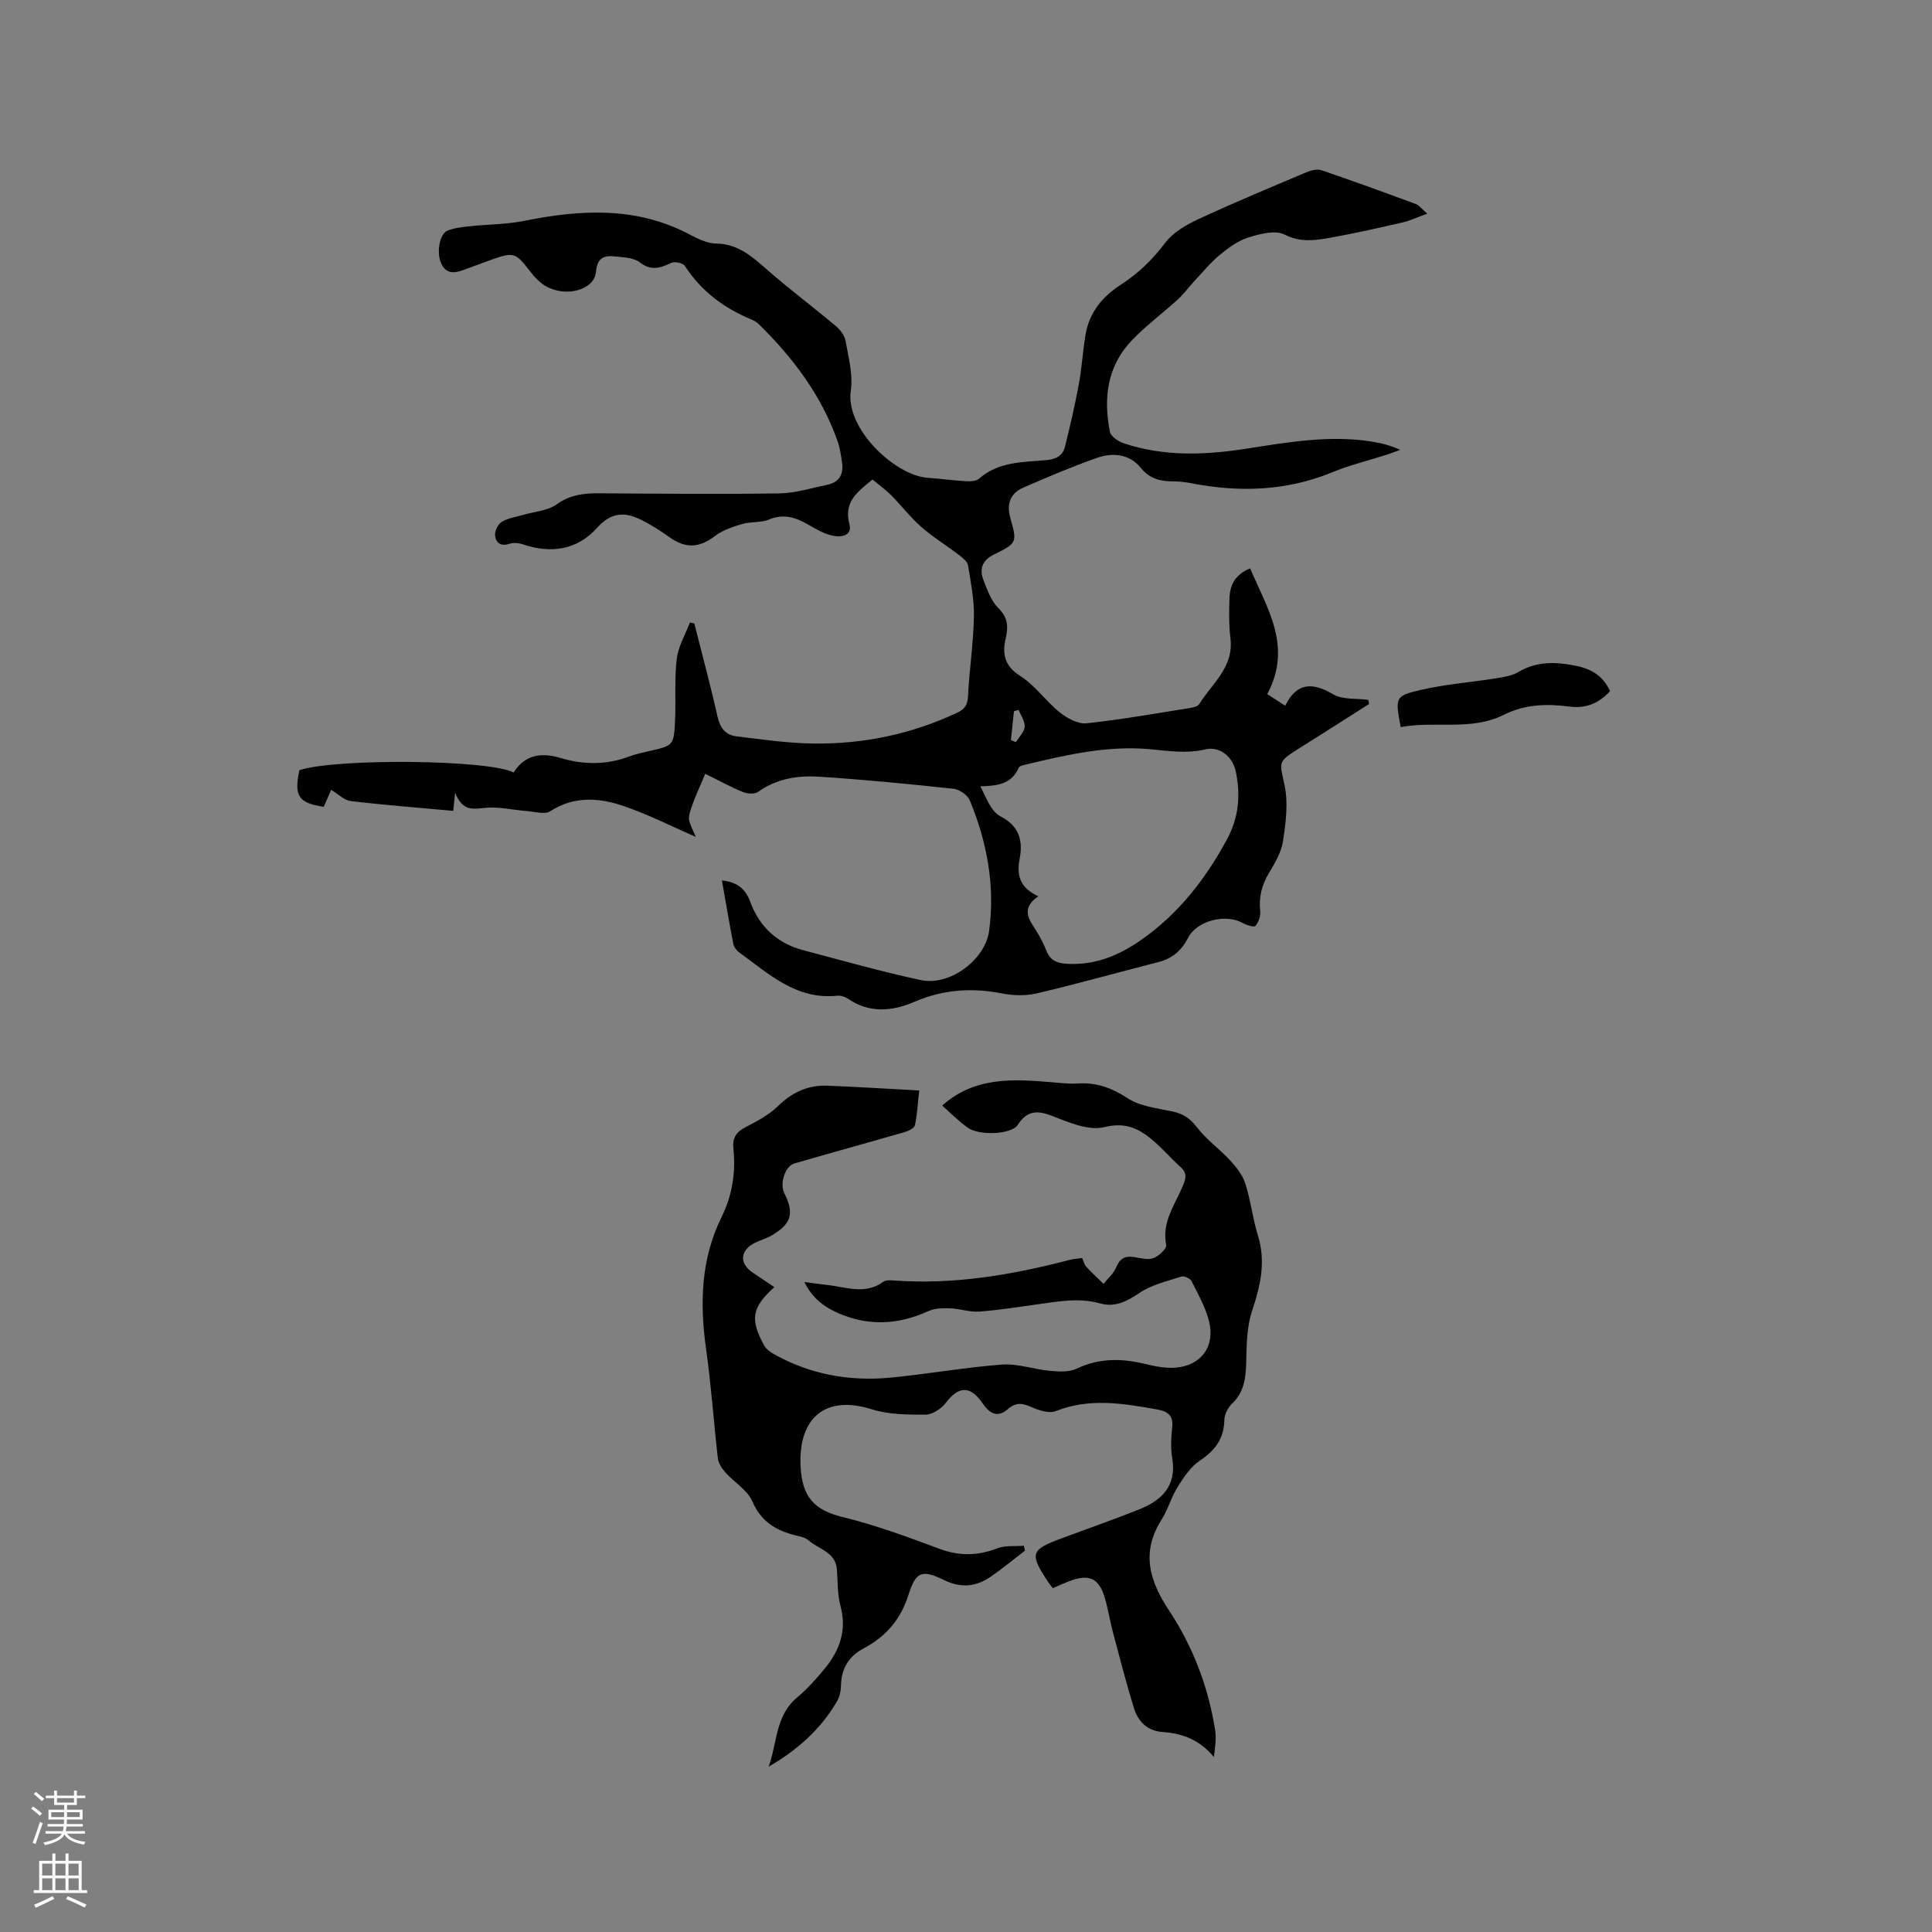 <svg enable-background="new 0 0 400 400" viewBox="0 0 400 400" xmlns="http://www.w3.org/2000/svg"><rect x="0" y="0" width="400" height="400" fill="#808080" stroke="none"/><g fill="#010000"><path d="m295.49 44.23c-1.96.72-3.48 1.45-5.08 1.82-5.06 1.16-10.12 2.31-15.23 3.21-3.06.54-5.99.94-9.22-.69-1.93-.98-5.09-.15-7.47.59-2.16.67-4.17 2.14-5.94 3.61-1.97 1.63-3.61 3.66-5.37 5.54-1.13 1.21-2.11 2.58-3.33 3.69-3.12 2.85-6.55 5.39-9.47 8.42-5.15 5.34-5.97 11.99-4.59 18.96.19.96 1.7 2.01 2.82 2.38 8.25 2.77 16.68 2.48 25.14 1.18 8.59-1.32 17.17-2.88 25.91-1.57 2.08.31 4.13.79 6.23 1.77-.94.34-1.86.7-2.81 1.01-3.73 1.2-7.57 2.12-11.18 3.6-9.56 3.94-19.33 4.23-29.32 2.29-1.14-.22-2.31-.37-3.47-.37-2.73 0-5.01-.43-6.96-2.85-2.29-2.83-5.79-3.18-9.07-2.01-5.16 1.83-10.22 3.96-15.24 6.16-2.7 1.18-3.48 3.38-2.65 6.32 1.43 5.06 1.37 5.15-3.45 7.54-2.38 1.18-3 2.98-2.14 5.22.79 2.06 1.59 4.36 3.09 5.84 2 1.98 2.09 3.85 1.52 6.3-.73 3.18-.24 5.72 3.05 7.79 3.07 1.94 5.27 5.2 8.15 7.51 1.52 1.22 3.77 2.45 5.53 2.26 7.25-.77 14.44-2.06 21.64-3.2.6-.1 1.42-.33 1.7-.77 2.67-4.28 7.2-7.65 6.47-13.63-.33-2.72-.29-5.51-.2-8.26.08-2.69 1.1-4.93 4.28-6.21 3.52 8.32 8.82 16.16 3.54 26.03 1.09.71 2.2 1.42 3.72 2.4 2.38-4.81 5.61-4.91 9.91-2.37 1.97 1.16 4.83.82 7.29 1.16.06.28.11.57.17.85-3.16 2.01-6.32 4.02-9.48 6.03-1.7 1.08-3.41 2.15-5.11 3.22-4.46 2.82-3.93 2.71-2.9 7.65.76 3.66.24 7.71-.34 11.5-.35 2.32-1.7 4.57-2.93 6.64-1.48 2.48-2.1 4.97-1.79 7.85.11 1.01-.33 2.3-.99 3.06-.29.33-1.86-.17-2.66-.62-3.49-1.94-9.43-.51-11.28 3.08-1.36 2.66-3.26 4.28-6.12 5.02-8.4 2.15-16.76 4.5-25.2 6.49-2.3.54-4.92.46-7.26 0-6.23-1.22-12.18-.79-18.02 1.72-4.71 2.03-9.39 2.44-13.91-.67-.57-.39-1.43-.64-2.11-.57-8.5.9-14.19-4.53-20.31-8.96-.56-.4-1.1-1.13-1.23-1.78-.84-4.33-1.57-8.69-2.35-13.11 3.15.27 4.9 1.77 5.87 4.43 1.93 5.24 5.66 8.61 11.06 10.03 8.08 2.12 16.12 4.43 24.28 6.16 5.96 1.26 13.31-4.2 14.11-10.2 1.25-9.35-.42-18.37-4.01-27.02-.46-1.1-2.13-2.26-3.35-2.39-9.24-1-18.5-1.9-27.77-2.5-4.45-.29-8.85.37-12.71 3.14-.71.51-2.22.4-3.14.03-2.44-.99-4.76-2.28-7.8-3.77-1.03 2.5-2.16 4.81-2.94 7.23-.74 2.27-.58 2.32.99 5.84-4.68-2.04-9.64-4.58-14.86-6.37-5.07-1.73-10.28-2.19-15.28 1.05-1.13.73-3.21.08-4.84-.04-2.9-.22-5.83-.95-8.67-.66-2.5.25-4.63.75-6.18-3.13-.2 1.91-.29 2.71-.39 3.75-7.11-.65-14.18-1.19-21.21-2.03-1.37-.16-2.6-1.44-4.07-2.32-.48 1.1-1.01 2.32-1.53 3.51-5.23-.77-6.18-2.23-5.05-7.58 7.5-2.5 39.26-2.21 44.37.48 2.33-3.73 5.76-4.19 9.69-3.01 4.81 1.44 9.58 1.46 14.33-.34 1.28-.48 2.64-.76 3.99-1.07 5.09-1.16 5.17-1.14 5.41-6.48.19-4.22-.16-8.49.35-12.66.31-2.58 1.78-5.01 2.73-7.51.3.07.6.15.9.22 1.63 6.44 3.37 12.86 4.82 19.35.52 2.32 1.69 3.73 3.85 4 5.34.66 10.7 1.44 16.06 1.5 10.29.13 20.19-1.94 29.58-6.33 1.7-.79 2.26-1.61 2.36-3.48.27-5.49 1.11-10.95 1.22-16.44.07-3.54-.64-7.12-1.22-10.65-.13-.77-1.06-1.52-1.78-2.07-2.61-1.99-5.44-3.73-7.9-5.88-2.25-1.97-4.09-4.4-6.2-6.53-1.18-1.18-2.55-2.16-3.9-3.28-3.07 2.52-6.02 4.59-4.78 9.23.67 2.51-1.82 2.72-3.36 2.42-1.8-.35-3.51-1.36-5.14-2.3-2.58-1.48-5.06-2.34-8.1-1.08-1.7.71-3.8.41-5.6.94-1.96.58-4.03 1.27-5.62 2.48-3.31 2.5-6.09 2.66-9.55.17-1.79-1.29-3.68-2.48-5.65-3.47-3.4-1.72-6.26-1.69-9.21 1.6-4.1 4.59-9.54 5.42-15.4 3.42-.85-.29-1.94-.37-2.77-.1-1.83.61-2.83-.27-2.96-1.77-.08-.91.62-2.32 1.4-2.79 1.31-.78 2.95-1 4.46-1.44 2.32-.68 5.02-.83 6.87-2.16 2.83-2.03 5.72-2.32 8.94-2.3 12.4.09 24.8.21 37.2.02 3.33-.05 6.66-1.11 9.97-1.8 2.38-.49 3.33-2.14 3.01-4.46-.22-1.56-.45-3.16-.97-4.64-3.32-9.38-9.14-17.1-16.15-24.01-.44-.44-1-.82-1.57-1.06-5.72-2.34-10.45-5.87-13.87-11.13-.39-.6-2.06-.96-2.77-.64-2.28 1.06-4.18 1.76-6.57-.1-1.27-.99-3.38-1.02-5.15-1.22-2.24-.25-3.66.28-3.9 3.16-.32 3.77-6.15 5.41-10.41 2.99-1.32-.75-2.44-2.01-3.38-3.24-2.8-3.64-3.31-3.86-7.7-2.29-1.99.71-3.98 1.46-5.96 2.19-1.85.68-3.56.86-4.58-1.31-1.05-2.23-.41-6.16 1.31-6.85 1.42-.57 3.04-.73 4.59-.9 3.75-.4 7.57-.37 11.24-1.11 11.77-2.37 23.3-3.02 34.37 2.87 1.66.88 3.57 1.79 5.37 1.82 4.44.06 7.32 2.57 10.39 5.26 4.67 4.11 9.67 7.85 14.44 11.85.9.76 1.8 1.95 1.99 3.06.59 3.42 1.58 7.01 1.08 10.33-1.17 7.81 9.16 17.55 15.94 18.01 2.64.18 5.27.55 7.92.7.89.05 2.08.01 2.68-.51 4-3.54 9-3.43 13.8-3.84 2.11-.18 3.52-.87 4.01-2.82 1.06-4.28 2.06-8.58 2.86-12.91.63-3.42.82-6.92 1.41-10.36.78-4.57 3.55-7.84 7.35-10.29 3.59-2.32 6.53-5.19 9.14-8.65 1.62-2.15 4.35-3.71 6.88-4.89 7.39-3.43 14.92-6.56 22.42-9.73.92-.39 2.17-.68 3.06-.38 6.57 2.24 13.1 4.62 19.62 7.03.68.33 1.22 1.08 2.25 1.95zm-80.52 141.34c-2.98 2.04-2.49 4.01-1.02 6.21 1.06 1.58 2 3.27 2.69 5.04.84 2.17 2.43 2.65 4.49 2.74 5.67.26 10.52-1.74 15.09-4.92 7.75-5.41 13.32-12.58 17.79-20.81 2.49-4.57 2.87-9.24 1.84-14.13-.65-3.05-3.33-5.26-6.29-4.55-3.94.93-7.64.31-11.52-.04-8.75-.8-17.27 1.18-25.73 3.2-.5.12-1.26.28-1.4.63-1.45 3.4-4.39 3.77-7.92 3.86 1.21 2.42 2.21 5.22 4.14 6.21 3.94 2.04 4.68 5.12 3.99 8.71-.67 3.5-.02 6.04 3.85 7.85zm-4.07-38.59c-.32.09-.65.17-.97.26-.21 1.99-.42 3.99-.63 5.98.34.15.69.29 1.03.44.65-1.06 1.73-2.08 1.82-3.19.1-1.11-.79-2.32-1.25-3.49z"/><path d="m195.07 228.89c6.79-6.03 14.74-5.49 22.73-4.82 1.79.15 3.61.36 5.39.25 3.86-.24 7.02.93 10.31 3.08 2.6 1.69 6.13 2.04 9.3 2.73 2.19.47 3.63 1.44 5.04 3.29 1.94 2.55 4.68 4.47 6.87 6.86 1.28 1.39 2.57 3.02 3.12 4.77 1.12 3.52 1.53 7.26 2.62 10.79 1.65 5.37.54 10.32-1.19 15.45-1.02 3.03-1.15 6.43-1.22 9.67-.07 3.57-.12 6.94-2.96 9.66-.85.81-1.57 2.21-1.59 3.35-.07 3.9-1.93 6.35-5.11 8.46-1.89 1.26-3.3 3.42-4.55 5.41-1.34 2.14-2.01 4.7-3.36 6.83-4.25 6.69-2.51 12.6 1.53 18.7 4.95 7.48 8.14 15.79 9.56 24.69.29 1.82.04 3.73-.25 5.71-2.84-3.49-6.46-4.9-10.62-5.18-3.18-.22-5.07-2.19-5.93-4.97-1.59-5.14-2.92-10.36-4.31-15.56-.62-2.35-1-4.77-1.67-7.1-1.23-4.27-3.3-5.2-7.57-3.53-1.07.42-2.11.9-3.24 1.39-.4-.53-.73-.93-1.02-1.36-3.82-5.83-3.59-6.57 2.83-8.96 5.36-1.99 10.75-3.88 16.06-5.99 4.73-1.88 7.81-4.89 6.86-10.62-.35-2.06-.24-4.25-.01-6.35.28-2.52-.95-3.34-3.13-3.73-7.01-1.25-13.95-2.44-20.96.34-1.37.55-3.5-.14-5.03-.82-1.84-.82-3.24-1.06-4.87.38-2.1 1.87-3.76 1.03-5.22-1.11-2.61-3.81-4.99-3.67-7.71-.1-.92 1.2-2.76 2.39-4.18 2.39-3.74.01-7.67-.02-11.17-1.13-9.54-3.01-15.15 1.81-14.67 11.8.31 6.45 2.87 9.11 8.79 10.55 6.76 1.65 13.36 4.09 19.9 6.53 4.13 1.55 7.95 1.5 12.02-.07 1.66-.64 3.67-.39 5.52-.54.07.34.15.68.22 1.02-2.38 1.82-4.68 3.74-7.15 5.43-3.01 2.06-6.12 2.35-9.58.66-4.6-2.24-5.85-1.76-7.36 3-1.6 5.08-4.64 8.68-9.27 11.12-3.07 1.62-4.65 4.15-4.72 7.68-.02 1.12-.29 2.37-.85 3.33-3.37 5.8-8.24 10.09-14.13 13.5 1.79-4.89 1.35-10.56 5.93-14.36 2.1-1.75 3.96-3.85 5.7-5.97 3.1-3.77 4.6-7.94 3.24-12.97-.65-2.4-.55-5.02-.74-7.54-.29-3.64-3.77-4.16-5.87-6.02-.67-.59-1.73-.79-2.65-1.02-4.06-1-7.16-2.82-8.98-7.04-1.01-2.35-3.75-3.94-5.58-5.99-.72-.81-1.44-1.89-1.56-2.91-.88-7.57-1.38-15.18-2.45-22.72-1.33-9.44-1.07-18.58 3.24-27.31 2.22-4.49 2.93-9.26 2.42-14.2-.23-2.25.68-3.42 2.63-4.41 2.33-1.2 4.75-2.5 6.6-4.3 2.92-2.86 6.22-4.38 10.22-4.23 6.21.24 12.4.64 19.02.99-.33 2.93-.42 5.12-.9 7.23-.14.6-1.32 1.15-2.12 1.39-7.6 2.2-15.24 4.28-22.84 6.5-1.94.57-3.05 4.19-2.07 6.14 2.1 4.17 1.49 6.34-2.57 8.73-1.08.64-2.34.98-3.47 1.53-3.13 1.54-3.35 4.26-.51 6.18 1.48 1 2.96 1.99 4.48 3.01-4.65 4.25-5.07 6.58-2.13 12.04.41.76 1.25 1.38 2.02 1.82 7.54 4.24 15.71 5.7 24.22 4.88 7.69-.74 15.33-2.12 23.02-2.7 3.27-.24 6.63 1 9.98 1.3 1.82.17 3.93.29 5.48-.45 4.58-2.18 9.14-2.16 13.92-1.04 2.14.51 4.41 1.01 6.56.83 5.35-.43 8.28-4.46 6.92-9.7-.74-2.87-2.26-5.55-3.61-8.23-.28-.55-1.53-1.11-2.1-.93-3 .98-6.26 1.71-8.79 3.46-2.57 1.77-5.12 2.92-7.95 2.12-4.38-1.24-8.57-.46-12.85.14-4.09.57-8.18 1.23-12.29 1.53-1.97.14-3.99-.61-5.99-.68-1.5-.05-3.18-.03-4.51.58-6.13 2.79-12.25 3.17-18.47.5-2.94-1.26-5.5-3.02-7.2-6.53 1.86.25 3.28.47 4.7.62 3.92.41 7.89 2.1 11.66-.67.51-.38 1.44-.31 2.17-.26 12.41.91 24.48-1.15 36.42-4.27.8-.21 1.64-.25 2.56-.38.31.69.44 1.37.84 1.8 1.14 1.24 2.38 2.37 3.59 3.55.89-1.13 2.09-2.13 2.61-3.41.73-1.81 1.78-2.43 3.63-2.15 1.36.21 2.89.66 4.07.24 1.13-.41 2.82-1.99 2.66-2.74-.96-4.76 1.83-8.34 3.46-12.25.66-1.59.88-2.64-.48-3.87-2.42-2.18-4.52-4.77-7.15-6.64-2.46-1.75-5-2.53-8.65-1.63-3.26.81-7.41-1.01-10.9-2.36-3.12-1.21-5.17-.97-7.01 1.89-1.3 2.01-8.1 2.32-10.46.51-1.87-1.36-3.59-3.08-5.19-4.51z"/><path d="m290 150.54c-1.15-6.16-1.22-6.46 4.2-7.71 5.12-1.18 10.41-1.57 15.61-2.4 1.55-.25 3.23-.52 4.54-1.29 3.7-2.18 7.43-2.15 11.52-1.38 3.42.64 5.92 1.98 7.48 5.32-2.27 2.49-4.94 3.66-8.41 3.21-4.66-.61-9.23-.5-13.61 1.71-6.75 3.39-14.15 1.19-21.33 2.54z"/></g><path d="m6.44 374.46.42-.45c.65.47 1.27.95 1.85 1.44l-.45.49c-.65-.56-1.25-1.06-1.82-1.48m.93 7.33-.63-.26c.55-1.36 1.05-2.8 1.52-4.33.19.1.38.19.59.27-.46 1.29-.95 2.73-1.48 4.32m-.38-10.38.44-.42c.43.34 1.01.82 1.74 1.44l-.49.49c-.53-.51-1.09-1.01-1.69-1.51m2.5.35h1.72v-1.04h.59v1.04h3.52v-1.04h.59v1.04h1.75v.53h-1.75v1.42h-2.03v.97h3.22v2.03h-3.24c0 .35-.01.66-.03.93h3.32v.53h-3.37c-.03.27-.08.58-.15.94h3.96v.53h-3.71c.67.92 1.93 1.48 3.79 1.68-.13.24-.23.44-.29.59-2.13-.38-3.48-1.08-4.04-2.12-.43.97-1.77 1.72-4.03 2.23-.09-.19-.2-.37-.33-.55 2.1-.42 3.37-1.03 3.81-1.83h-3.36v-.53h3.58c.08-.29.13-.61.16-.94h-3.33v-.53h3.39c.02-.27.04-.58.04-.93h-3.23v-2.03h3.25v-.97h-2.07v-1.42h-1.73zm1.12 3.44v1h2.65c.01-.3.02-.44.01-.4v-.25-.35zm1.19-2h3.52v-.91h-3.52zm4.71 2h-2.63v.59c0 .15-.01.28-.01.4h2.64z" fill="#fbfafc"/><path d="m13.56 383.74h.63v1.52h2.72v6.07h1.13v.6h-11.06v-.6h1.13v-6.07h2.73v-1.52h.63v1.52h2.1v-1.52zm-2.69 8.83.38.56c-1.24.63-2.53 1.25-3.85 1.85-.1-.21-.21-.42-.34-.63 1.36-.55 2.63-1.15 3.81-1.78m-2.13-4.27h2.1v-2.45h-2.1zm0 3.04h2.1v-2.46h-2.1zm2.72-3.04h2.1v-2.45h-2.1zm0 3.04h2.1v-2.46h-2.1zm6.07 3.6c-1.41-.71-2.7-1.3-3.86-1.78l.35-.56c1.45.62 2.75 1.19 3.88 1.72zm-1.25-9.09h-2.1v2.45h2.1zm-2.09 5.49h2.1v-2.46h-2.1z" fill="#fbfafc"/></svg>